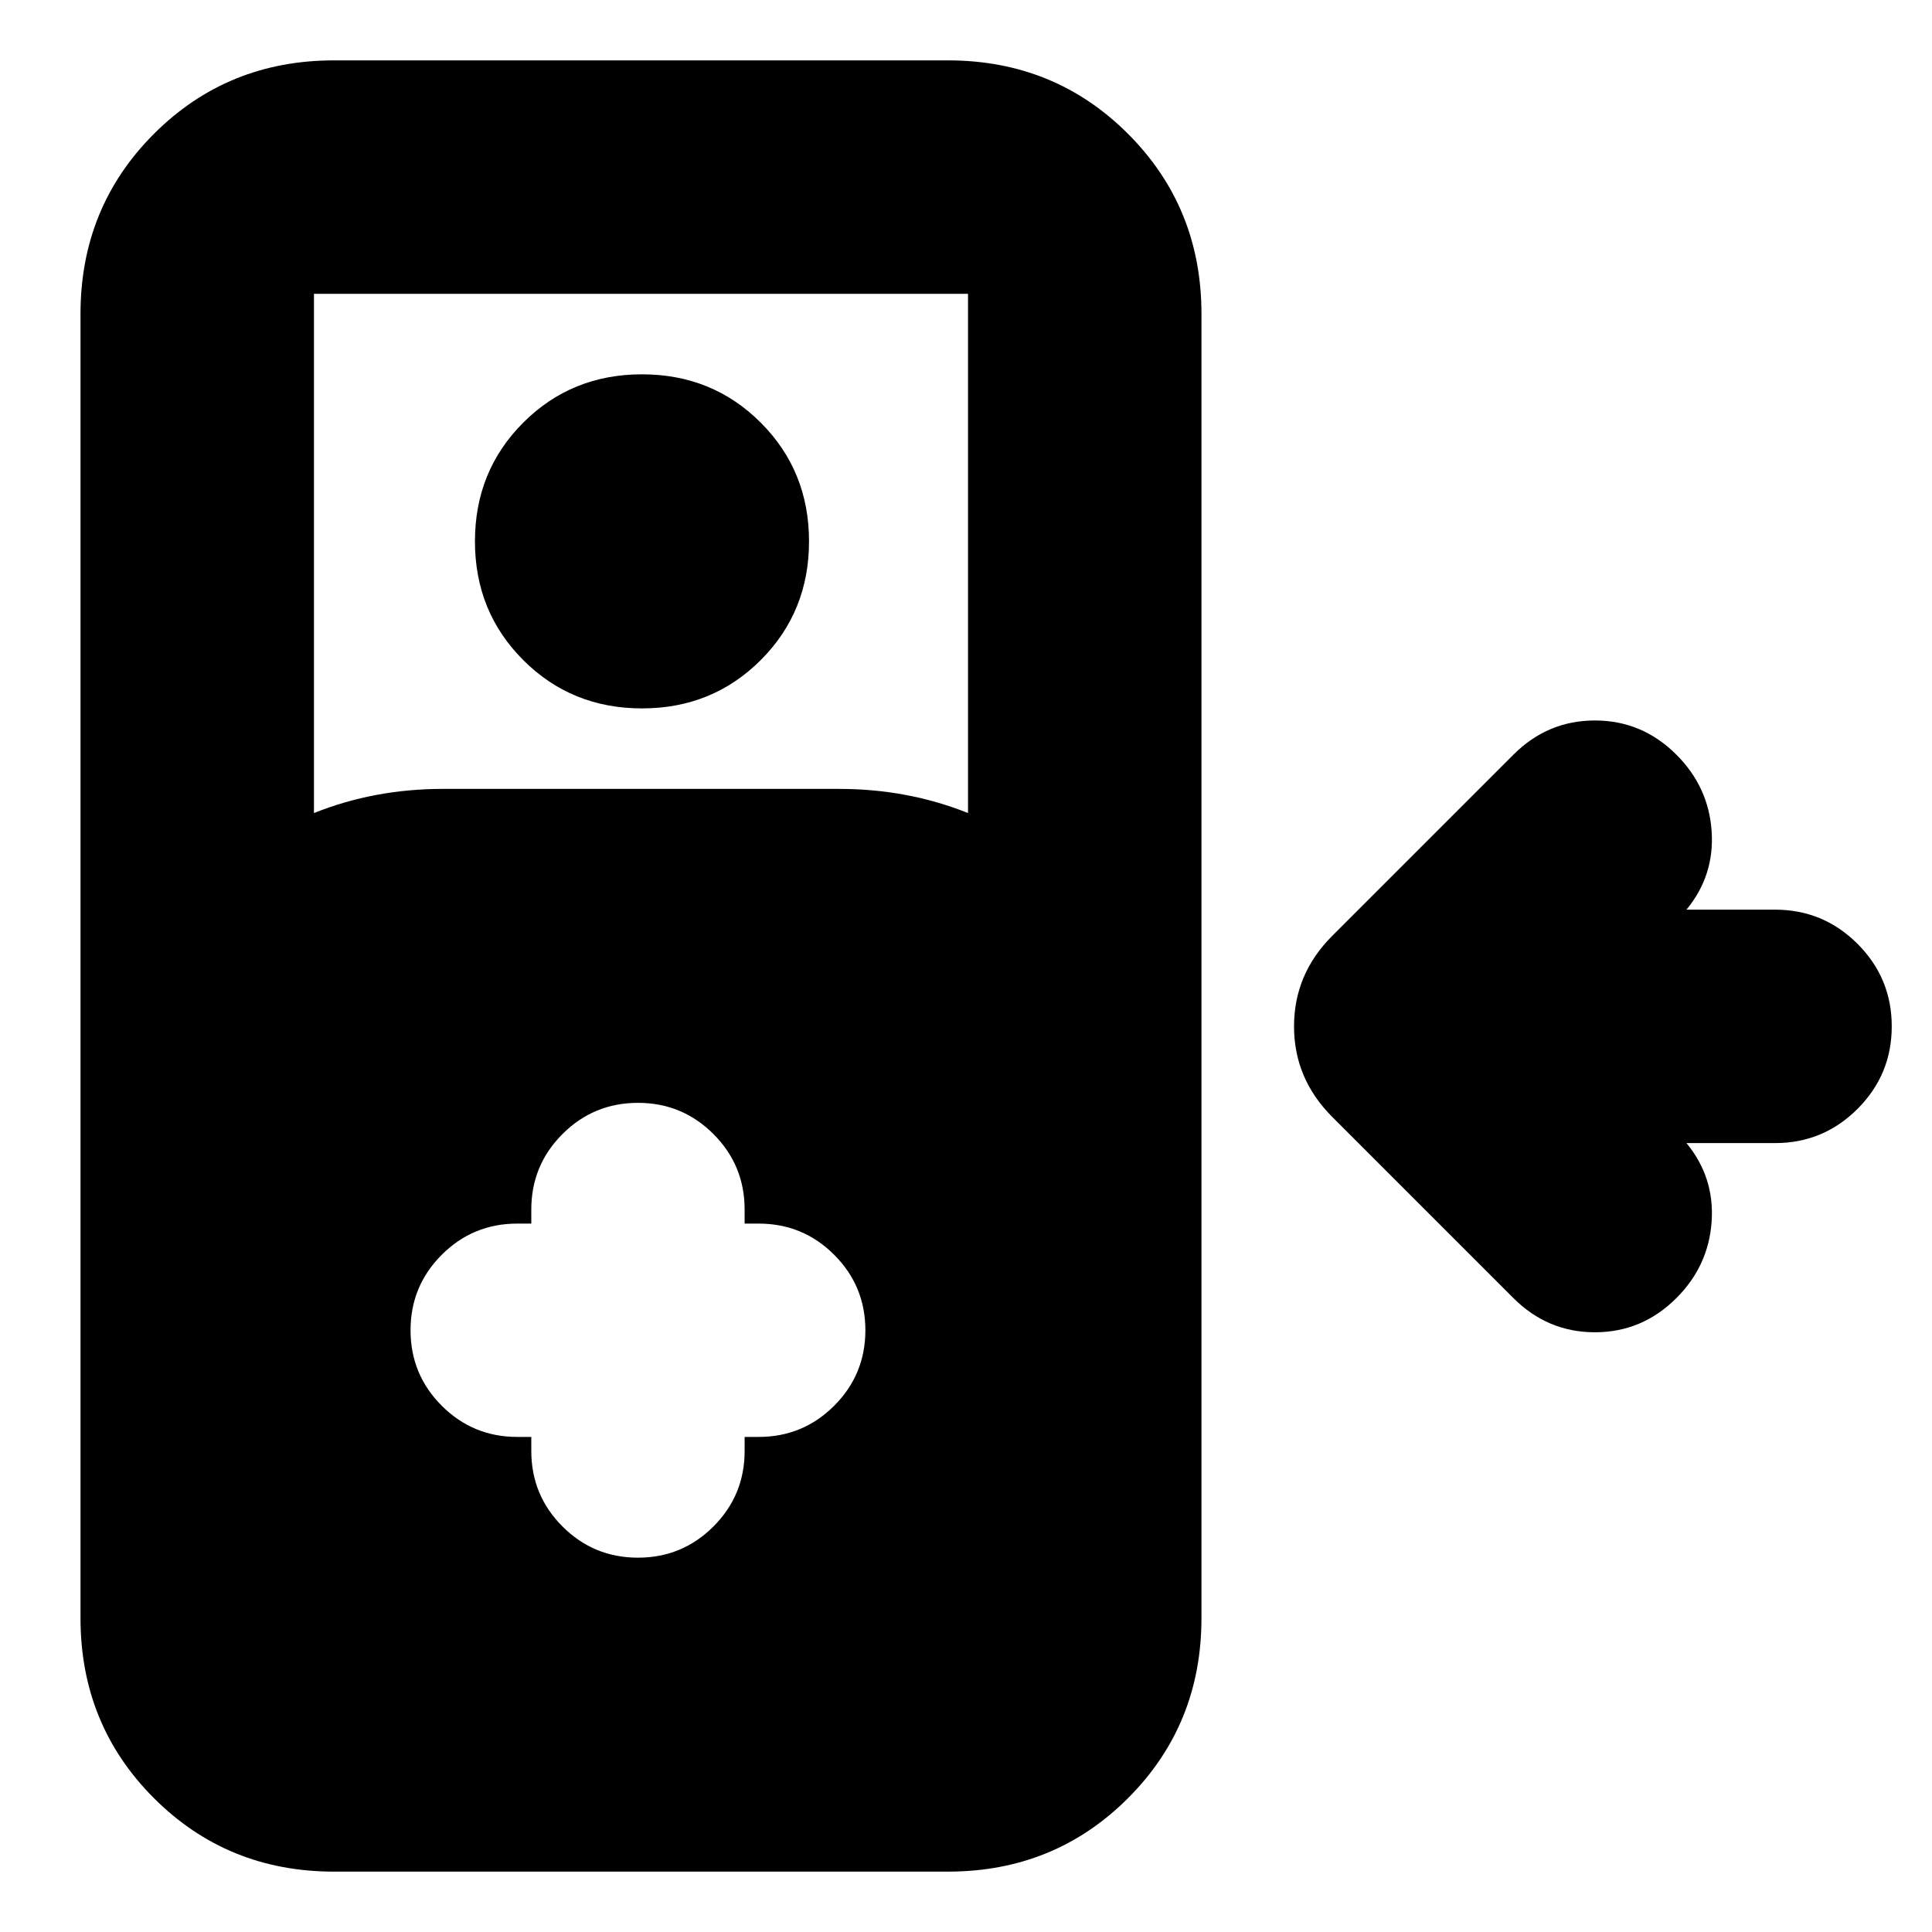 <svg xmlns="http://www.w3.org/2000/svg" height="24" viewBox="0 -960 960 960" width="24"><path d="M166-30q-53 0-89.5-36.5T40-156v-648q0-53 36.5-89.5T166-930h305q53 0 89.5 36.5T597-804v648q0 53-36.5 89.5T471-30H166Zm-10-526q15-6 31-9t33-3h197q17 0 33 3t31 9v-258H156v258Zm163-52q-35 0-59-24t-24-59q0-35 24-59t59-24q35 0 59 24t24 59q0 35-24 59t-59 24Zm-55 362v7q0 22 15.5 37.5T317-186q22 0 37.5-15.5T370-239v-7h7q22 0 37.5-15.5T430-299q0-22-15.5-37.5T377-352h-7v-7q0-22-15.5-37.5T317-412q-22 0-37.5 15.5T264-359v7h-7q-22 0-37.5 15.5T204-299q0 22 15.5 37.5T257-246h7Zm569-69q-17 17-40.5 17T752-315l-90-90q-19-19-19-45t19-45l90-90q17-17 40.5-17t40.5 17q16 16 17.5 38T838-508h44q24 0 41 17t17 41q0 24-17 41t-41 17h-44q14 17 12.5 39T833-315Z"/></svg>